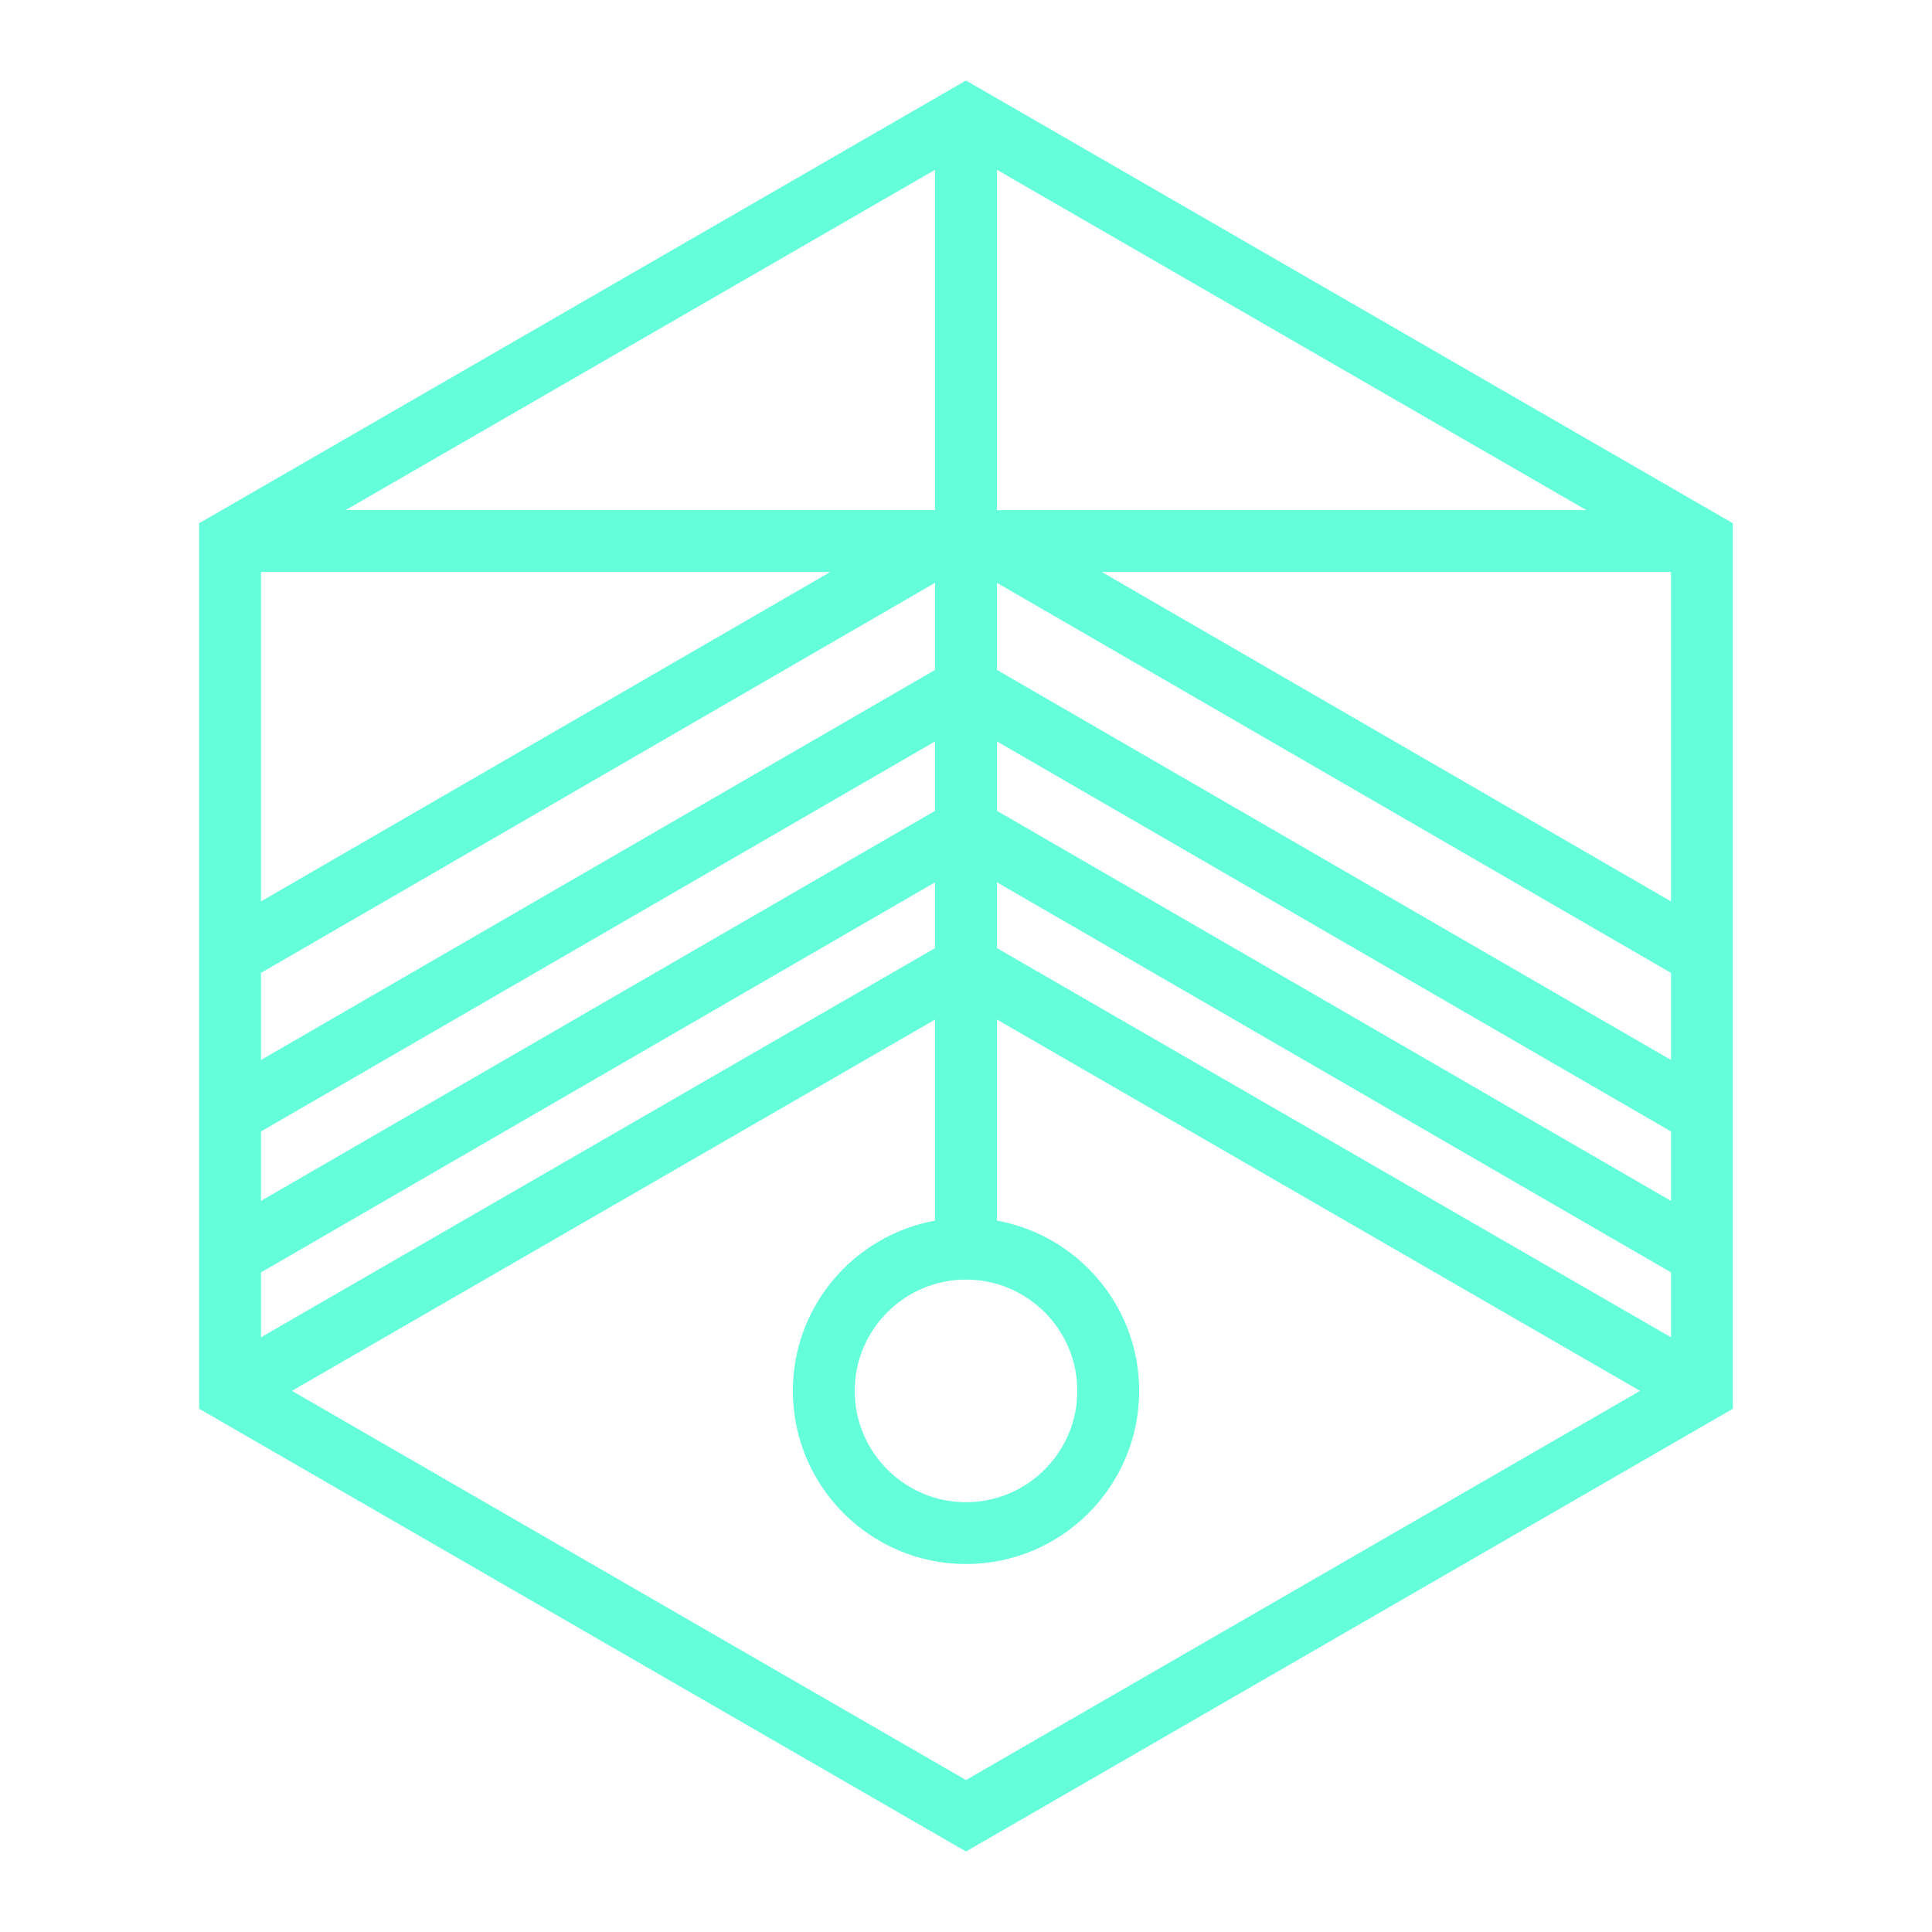 <svg version="1.1" id="logo" xmlns="http://www.w3.org/2000/svg" xmlns:xlink="http://www.w3.org/1999/xlink" x="0px" y="0px" width="42px" height="42px" viewBox="0 0 1200 1200" enable-background="new 0 0 1200 1200" xml:space="preserve">
<path fill="#64ffda" d="M133.29,880.529c0.014,0,0.014,0.012,0.014,0.012L599.993,1150l466.696-269.447c0,0,0.014-0.012,0.027-0.012
	c0,0,0-0.012,0.007-0.012l9.587-5.527v-11.1V336.086v-11.077L599.993,50L123.689,324.998v11.077v527.815v11.101l9.587,5.526
	C133.276,880.518,133.276,880.529,133.29,880.529z M599.993,794.778c38.118,0,69.14,31.008,69.14,69.124
	c0,38.117-31.021,69.136-69.14,69.136c-38.104,0-69.119-31.019-69.119-69.136C530.874,825.786,561.882,794.778,599.993,794.778z
	 M619.215,460.495l418.673,242.269v43.129L619.215,503.611V460.495z M1037.888,658.373l-418.673-242.28v-54.091l418.673,242.269
	V658.373z M580.778,416.104L162.105,658.373v-54.103l418.673-242.269V416.104z M162.105,702.775l418.673-242.269v43.116
	l-418.673,242.27V702.775z M162.105,790.306l418.673-242.292v40.88l-418.673,241.72V790.306z M619.215,548.002l418.673,242.292
	v40.331L619.215,588.894V548.002z M684.383,355.306h353.505V559.87L684.383,355.306z M619.215,316.867V105.456l366.17,211.411
	H619.215z M580.778,316.867H214.602l366.177-211.411V316.867z M515.631,355.306L162.105,559.87V355.306H515.631z M181.327,863.891
	l399.451-230.618v124.879c-50.161,9.082-88.334,53.002-88.334,105.739c0,59.309,48.24,107.564,107.549,107.564
	c59.323,0,107.563-48.256,107.563-107.564c0-52.737-38.187-96.634-88.327-105.739V633.261l399.458,230.63l-418.693,241.719
	L181.327,863.891z"/>
</svg>
